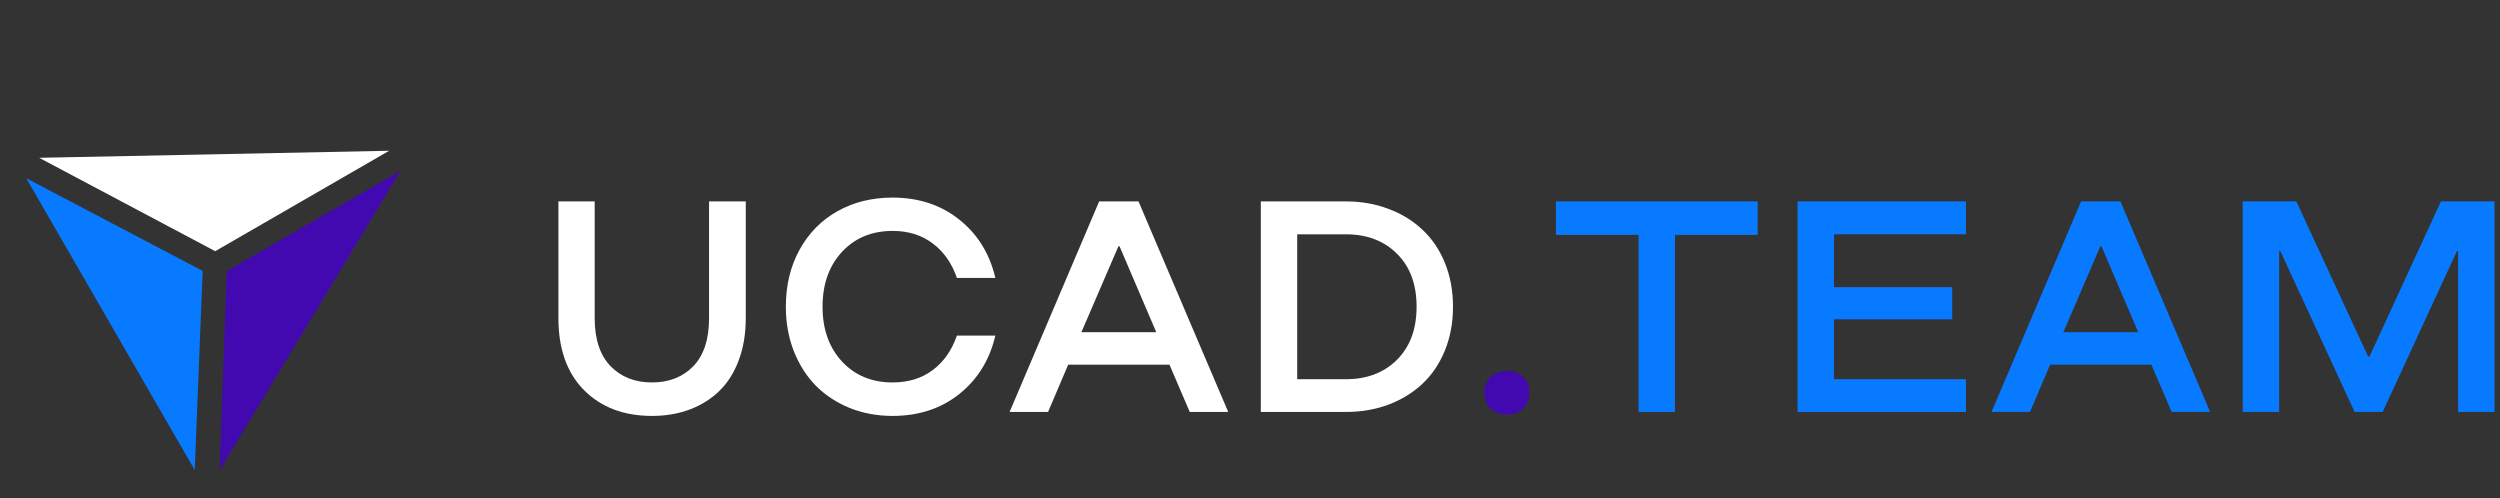 <svg width="291" height="58" viewBox="0 0 291 58" fill="none" xmlns="http://www.w3.org/2000/svg">
  <rect x="0" y="0" width="291" height="58" fill="#333333" stroke="none"/>
  <path d="M75.886 48.413C72.616 48.413 69.984 47.416 67.991 45.422C65.997 43.417 65 40.62 65 37.031V23.444H69.221V37.031C69.221 39.48 69.836 41.343 71.067 42.619C72.297 43.884 73.904 44.516 75.886 44.516C77.88 44.516 79.487 43.884 80.706 42.619C81.925 41.355 82.534 39.492 82.534 37.031V23.444H86.807V37.031C86.807 38.831 86.539 40.454 86.003 41.901C85.468 43.348 84.716 44.545 83.748 45.49C82.779 46.436 81.628 47.159 80.295 47.661C78.962 48.162 77.493 48.413 75.886 48.413Z" fill="white"/>
  <path d="M103.896 48.413C102.108 48.413 100.444 48.105 98.906 47.49C97.368 46.863 96.052 45.997 94.959 44.892C93.876 43.787 93.022 42.443 92.395 40.859C91.78 39.275 91.472 37.555 91.472 35.698C91.472 33.214 92.002 31.009 93.061 29.084C94.121 27.147 95.591 25.649 97.471 24.589C99.362 23.53 101.504 23 103.896 23C106.927 23 109.508 23.849 111.638 25.546C113.78 27.233 115.187 29.5 115.859 32.348H111.382C110.789 30.628 109.849 29.289 108.562 28.332C107.286 27.364 105.731 26.879 103.896 26.879C101.481 26.879 99.516 27.694 98.001 29.323C96.497 30.953 95.745 33.077 95.745 35.698C95.745 38.318 96.497 40.443 98.001 42.072C99.516 43.702 101.481 44.516 103.896 44.516C105.731 44.516 107.286 44.038 108.562 43.081C109.849 42.123 110.789 40.785 111.382 39.065H115.859C115.187 41.913 113.78 44.186 111.638 45.883C109.508 47.569 106.927 48.413 103.896 48.413Z" fill="white"/>
  <path d="M142.964 47.951H138.486L136.128 42.448H124.336L121.995 47.951H117.517L127.942 23.444H132.522L142.964 47.951ZM125.874 38.671H134.59L130.317 28.674H130.181L125.874 38.671Z" fill="white"/>
  <path d="M146.758 47.951V23.444H156.67C158.447 23.444 160.099 23.735 161.626 24.316C163.153 24.886 164.469 25.695 165.574 26.743C166.69 27.779 167.562 29.067 168.188 30.605C168.815 32.143 169.128 33.841 169.128 35.698C169.128 37.555 168.815 39.252 168.188 40.791C167.562 42.329 166.69 43.622 165.574 44.67C164.469 45.707 163.153 46.516 161.626 47.097C160.099 47.666 158.447 47.951 156.67 47.951H146.758ZM150.996 44.14H156.67C159.108 44.14 161.085 43.388 162.6 41.884C164.127 40.369 164.89 38.307 164.89 35.698C164.89 33.089 164.127 31.032 162.6 29.528C161.085 28.024 159.108 27.273 156.67 27.273H150.996V44.14Z" fill="white"/>
  <path d="M175.4 48.259C174.626 48.259 173.993 48.031 173.503 47.575C173.014 47.108 172.769 46.487 172.769 45.712C172.769 44.949 173.014 44.34 173.503 43.884C173.993 43.417 174.626 43.183 175.4 43.183C176.187 43.183 176.819 43.417 177.297 43.884C177.776 44.34 178.015 44.949 178.015 45.712C178.015 46.498 177.776 47.12 177.297 47.575C176.819 48.031 176.187 48.259 175.4 48.259Z" fill="#4209B0"/>
  <path d="M190.73 47.951V27.341H181.108V23.444H204.59V27.341H194.968V47.951H190.73Z" fill="#087AFF"/>
  <path d="M213.477 37.167V44.14H228.84V47.951H209.238V23.444H228.84V27.273H213.477V33.425H227.234V37.167H213.477Z" fill="#087AFF"/>
  <path d="M257.261 47.951H252.783L250.425 42.448H238.633L236.292 47.951H231.814L242.239 23.444H246.819L257.261 47.951ZM240.171 38.671H248.887L244.614 28.674H244.478L240.171 38.671Z" fill="#087AFF"/>
  <path d="M290.364 23.444V47.951H286.125V29.221H285.989L277.341 47.951H274.077L265.43 29.221H265.293V47.951H261.055V23.444H267.292L275.649 41.508H275.803L284.126 23.444H290.364Z" fill="#087AFF"/>
  <path d="M3.056 20.746L22.667 54.714L23.59 31.535L3.056 20.746Z" fill="#087AFF"/>
  <path d="M46.639 19.869L25.558 54.742L26.391 31.559L46.639 19.869Z" fill="#4209B0"/>
  <path d="M45.3 17.548L4.558 18.368L25.051 29.238L45.3 17.548Z" fill="white"/>
</svg>
